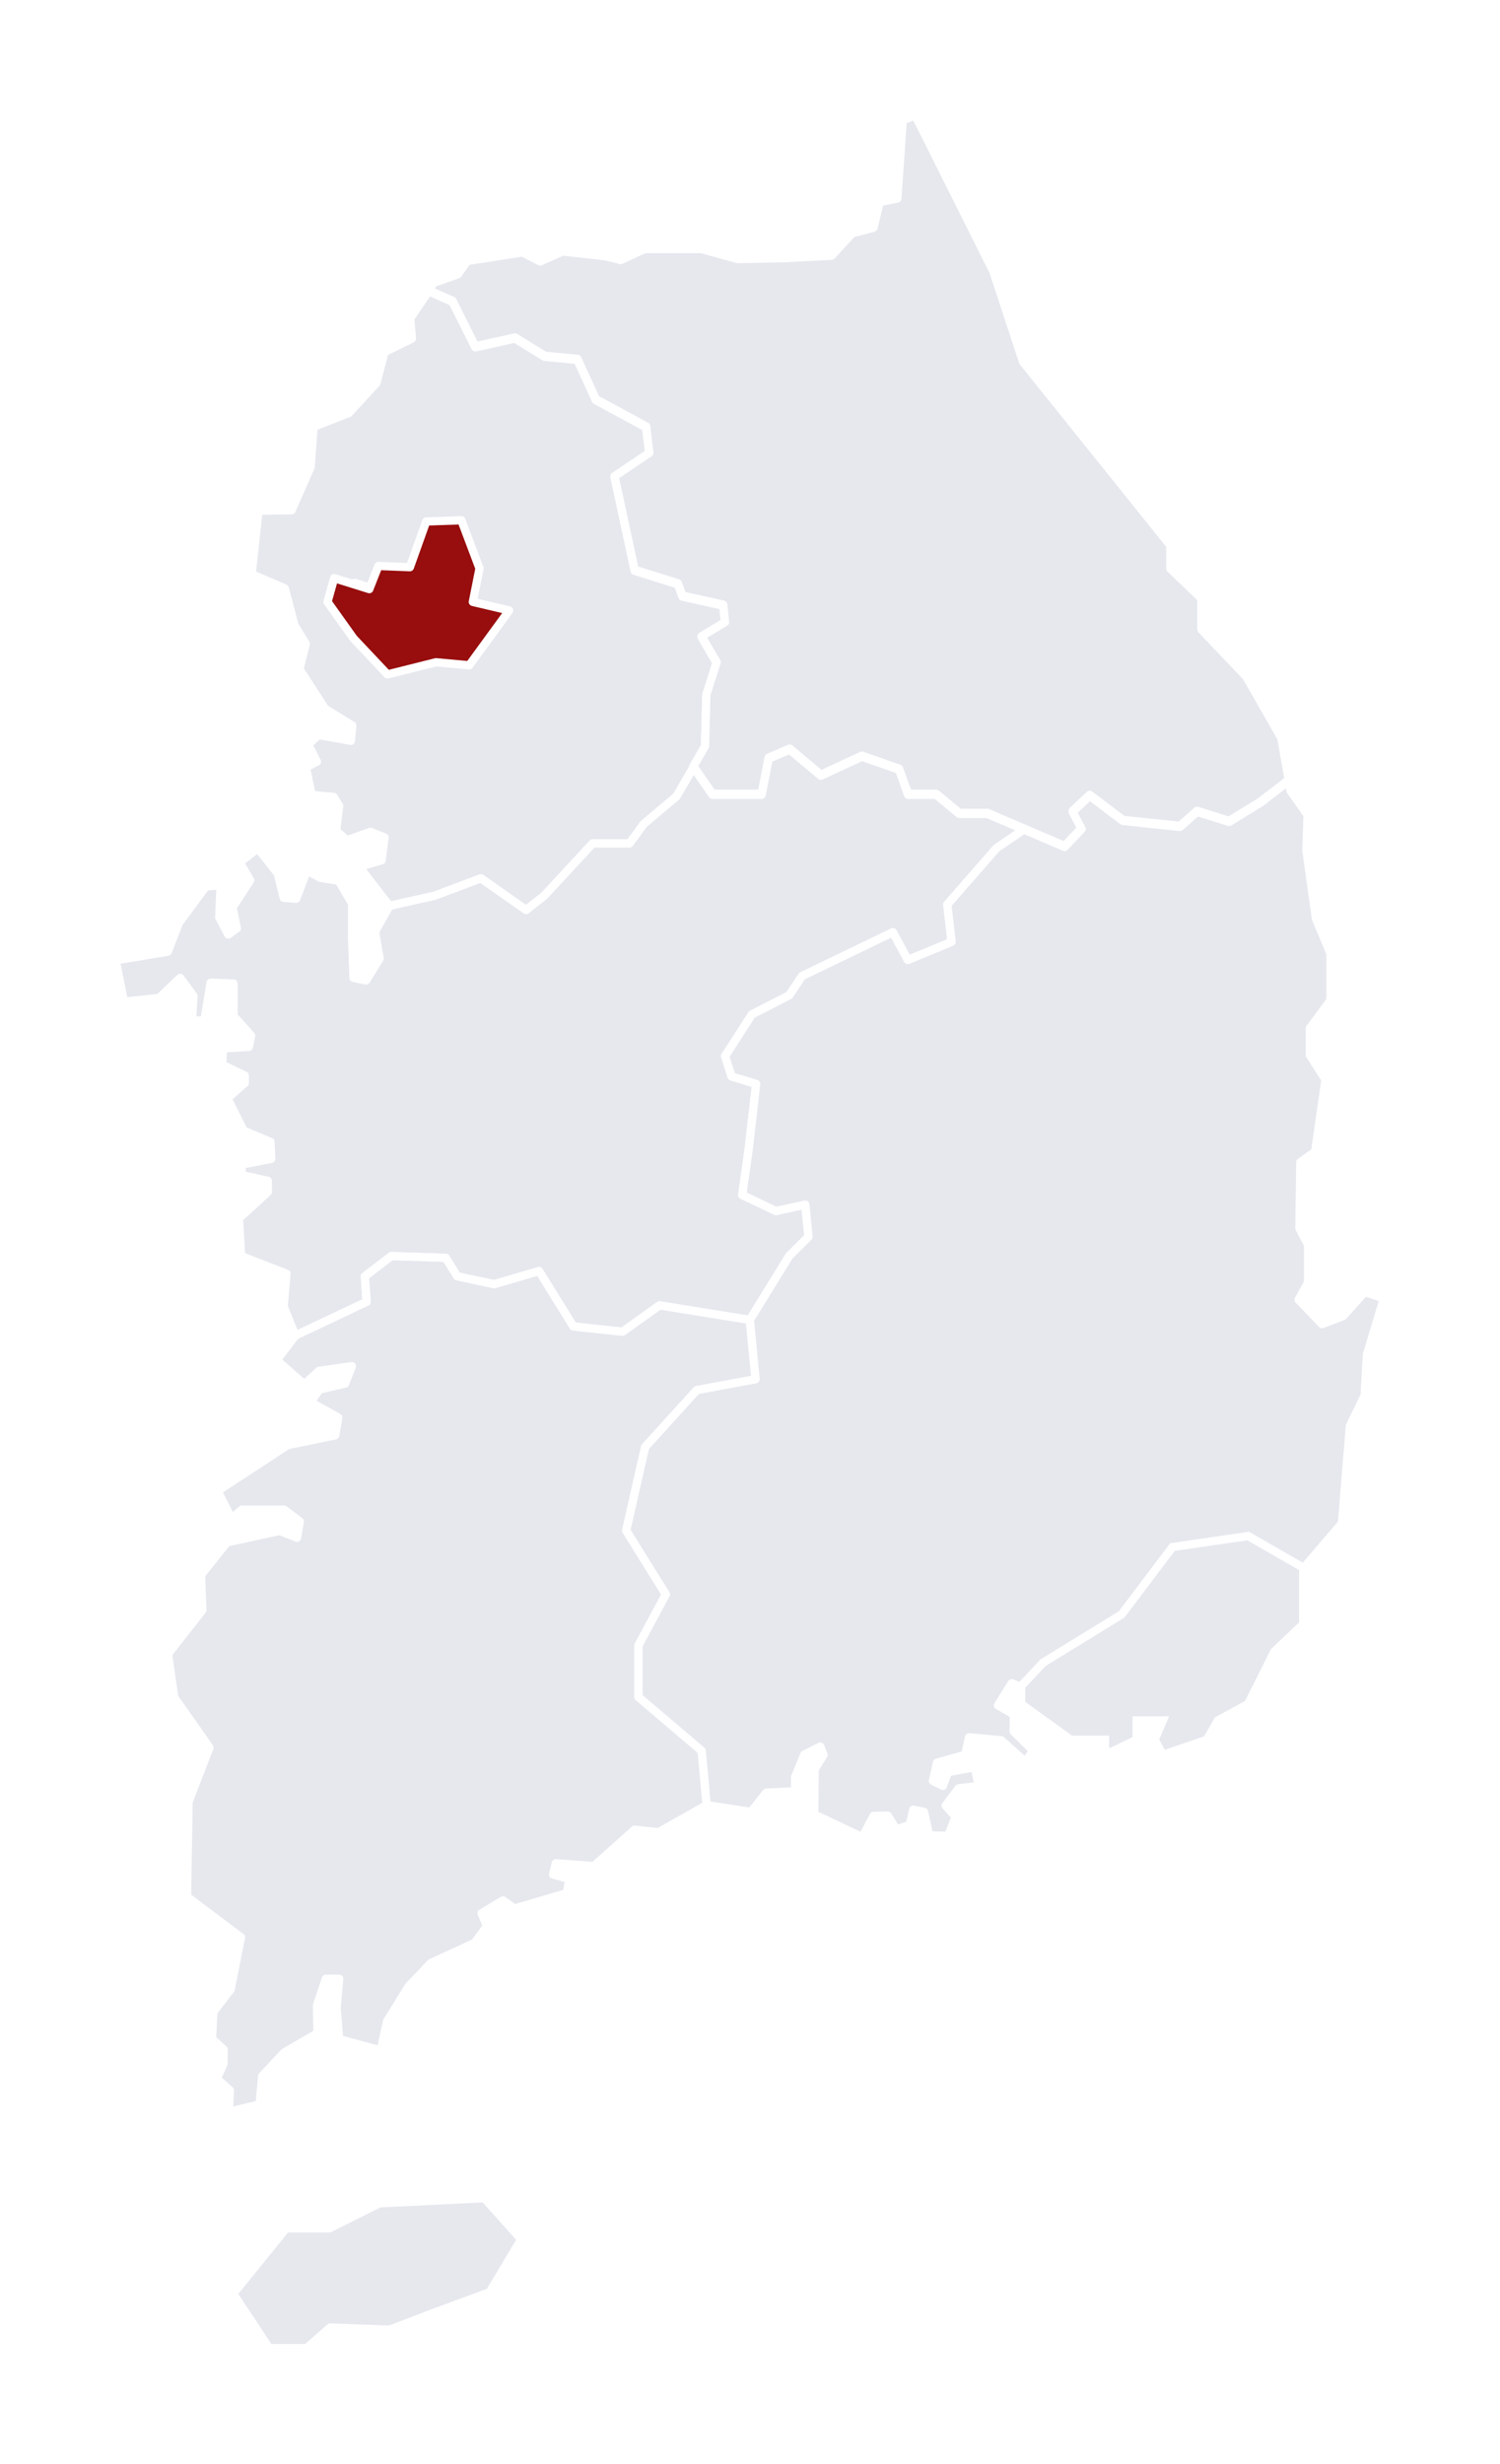 <svg width="545" height="895" viewBox="0 0 545 895" fill="none" xmlns="http://www.w3.org/2000/svg">
<g filter="url(#filter0_d_450_36599)">
<path d="M231.447 194.372L230.741 188.033L215.957 184.751L214.312 180.293L198.587 175.365L191.288 141.408L203.907 132.904L202.761 123.283L184.499 113.408L177.797 98.771L165.884 97.624L155.117 90.982L140.686 94.186L132.436 77.687L123.717 73.807L117.035 83.624L117.652 91.021L107.689 95.91L104.75 107.157L94.717 118.061L81.912 123.077L80.874 137.607L73.957 153.351L61.926 153.527L59.438 176.57L71.478 181.743L74.995 195.175L79.1 201.896L76.788 211.046L86.135 225.488L95.991 231.562L95.472 237.117L83.754 235.02L79.953 238.42L83.137 244.69L79.159 246.767L81.236 256.799L89.192 257.495L91.229 260.777L90.122 269.83L94.041 273.229L102.594 270.192L107.708 272.191L106.67 280.499L98.538 282.919L109.521 297.085L125.833 293.411L142.733 287.073L159.163 298.575L165.737 293.411L183.343 274.395H196.726L201.889 267.351L213.861 257.26L224.187 239.419L224.657 220.638L228.41 208.901L222.933 199.515L231.466 194.352L231.447 194.372ZM133.779 203.405L124.687 202.582L111.451 205.893L102.192 196.135L95.08 186.211L96.902 179.764L106.493 182.742L108.972 176.453L117.574 176.786L122.042 164.382L131.633 164.049L136.59 177.119L134.768 186.211L144.693 188.533L133.779 203.414V203.405Z" fill="#E6E8EE" stroke="white" stroke-width="3" stroke-linejoin="round"/>
<path d="M244.73 256.36L247.277 243.232L254.938 239.95L266.235 249.434L281.175 242.507L294.666 247.249L297.948 256.36H308.157L316.533 263.287H326.742L354.811 275.308L361.003 268.754L357.731 262.552L363.922 256.723L375.953 265.834L396.733 268.019L402.925 262.552L414.594 266.197L425.89 259.27L436.245 251.305L433.522 236.021L420.864 213.86L404.493 196.646V185.38L393.226 174.583V166.128L339.714 99.478L328.917 66.618L300.613 10L295.999 11.617L294.029 40.146L287.632 41.361L285.378 50.697L277.59 52.775L270.154 60.906L253.195 61.778L236.069 62.121L222.911 58.486H202.161L193.51 62.464L187.975 61.083L172.397 59.349L164.265 62.983L157.868 59.701L137.793 62.817L134.335 67.656L125.518 70.772L123.715 73.417L132.434 77.287L140.684 93.786L155.115 90.582L165.882 97.224L177.795 98.371L184.497 113.008L202.768 122.883L203.915 132.504L191.286 141.008L198.585 174.975L214.309 179.903L215.955 184.361L230.739 187.643L231.445 193.982L222.911 199.145L228.398 208.54L224.636 220.277L224.165 239.049L219.933 246.357L226.87 256.36H244.73Z" fill="#E6E8EE" stroke="white" stroke-width="3" stroke-linejoin="round"/>
<path d="M339.989 269.35L326.743 263.677H316.535L308.158 256.751H297.949L294.667 247.639L281.177 242.897L266.236 249.824L254.94 240.34L247.278 243.622L244.731 256.751H226.871L219.934 246.748L213.84 257.28L201.868 267.371L196.705 274.415H183.332L165.726 293.431L159.152 298.594L142.723 287.093L125.822 293.431L109.51 297.095L104.229 306.462L105.934 316.22L101.016 324.175L96.45 323.244L95.931 309.058V296.253L91.082 287.955L84.508 286.916L79.492 284.32L75.602 294.509L71.076 294.137L68.94 285.358L61.7 276.159L55.087 281.302L58.908 287.778L52.5 297.634L54.058 305.257L50.943 307.5L47.66 301.269L48.16 289.522L42.801 290.041L33.004 303.287L28.967 313.731L10 316.866L13.057 331.895L25.862 330.514L33.474 323.244L38.314 329.818L37.736 338.694L42.252 338.753L44.545 324.978L52.853 325.321V337.088L59.251 344.22L58.418 348.286L49.042 348.854L48.699 354.732L56.938 358.73V361.404L50.6 367.018L56.566 378.775L66.265 382.841L66.52 388.993L55.792 391.07V394.871L65.305 396.948L65.344 400.956L54.812 410.655L55.616 424.283L72.055 430.69L71.076 442.711L75.328 453.184L101.212 440.928L100.575 431.66L110.157 424.312L129.967 424.949L134.121 431.66L147.543 434.54L163.845 429.749L176.307 449.873L194.197 451.793L207.619 442.212L240.42 447.502L254.773 424.224L261.758 417.287L260.593 405.599L249.914 407.931L237.697 402.112L240.028 385.427L242.742 361.757L233.817 359.043L231.446 351.676L241.194 336.539L254.773 329.563L259.427 322.578L292.404 306.667L297.832 316.758L313.742 310.165L312.194 296.586L330.035 276.159L339.989 269.35Z" fill="#E6E8EE" stroke="white" stroke-width="3" stroke-linejoin="round"/>
<path d="M463.845 437.322L456.007 446.091L448.346 449.02L439.813 440.163L443.291 433.844V420.246L440.126 414.24L440.44 390.208L445.818 386.406L449.61 360.169L443.918 351.313V341.506L451.432 331.385V314.397L446.142 301.817L442.654 276.913L443.085 264.059L436.883 255.241L436.247 251.695L425.891 259.66L414.595 266.587L402.926 262.942L396.734 268.409L375.955 266.224L363.924 257.113L357.732 262.942L361.004 269.144L354.812 275.698L339.989 269.349L330.035 276.158L312.194 296.586L313.742 310.164L297.832 316.758L292.404 306.667L259.427 322.578L254.773 329.563L241.194 336.539L231.446 351.675L233.817 359.043L242.742 361.757L240.028 385.427L237.697 402.111L249.914 407.931L260.593 405.599L261.758 417.287L254.773 424.223L240.42 447.502L242.487 469.016L221.159 472.964L202.378 493.646L195.48 524.008L209.902 547.198L199.938 565.734V584.486L222.913 604.031L224.735 623.743L240.861 626.222L246.426 619.237L256.889 618.727V613.535L260.211 605.423L266.03 602.464L267.235 605.521L264.002 610.693L263.806 627.123L281.275 635.373L285.419 627.682L290.543 627.574L293.658 632.59L298.576 630.905L299.811 625.428L303.73 626.212L305.591 634.775L312.498 634.873L315.202 628.015L311.597 623.929L316.29 617.669L323.569 616.777L322.178 609.978L312.42 611.771L310.598 616.777L306.963 614.955L308.452 608.352L318.67 605.481L320.091 599.123L331.759 600.171L340.577 608.058L343.359 603.933L336.305 596.987L336.364 590.864L330.594 587.494L335.629 579.47L339.617 581.125L337.569 586.534L358.251 600.357L370.272 599.515L370.517 603.728L382.715 600.857L381.333 596.997L388.407 592.441L390.68 594.254L388.181 602.219L391.591 606.765L407.913 598.986L411.038 590.981L421.257 587.014L430.633 564.764L436.158 561.355L441.792 557.887L441.88 537.371L455.576 521.353L456.928 504.825L458.467 486.014L463.816 474.953L464.658 460.042L470.791 439.723L463.845 437.322Z" fill="#E6E8EE" stroke="white" stroke-width="3" stroke-linejoin="round"/>
<path d="M347 572L339 580.5V587L357 600H369.5V605.5L381 600V593H385H390.5L387.5 600L390.5 605.5L406.5 600L410.5 593L421.5 587L431 568L441.5 558V537.5L421.5 526L394 530L375.5 554.5L347 572Z" fill="#E6E8EE" stroke="white" stroke-width="3"/>
<path d="M199.937 584.487V565.735L209.901 547.199L195.48 524.009L202.377 493.647L221.158 472.965L242.487 469.017L240.419 447.502L207.618 442.212L194.196 451.794L176.307 449.873L163.845 429.75L147.542 434.541L134.12 431.66L129.966 424.949L110.156 424.312L100.574 431.66L101.211 440.929L75.327 453.185L68.508 462.11L78.56 470.898L83.919 466L95.852 464.285L93.383 470.624L84.056 472.769L80.872 477.364L90.885 482.949L89.807 489.425L72.515 492.971L47.052 509.636L52.147 519.669L55.85 516.436H71.281L76.934 520.707L75.915 526.615L69.586 524.146L50.452 528.31L41.047 540.106L41.507 552.95L29.035 568.841L31.318 584.644L44.123 602.847L36.52 622.52L35.942 657.015L55.546 671.77L51.794 690.718L45.543 698.791L45.034 708.705L49.266 712.517L49.178 717.778L46.778 723.156L51.529 727.379L51.206 735.148L62.336 732.473L63.247 722.186L71.261 713.624L83.331 706.609L83.174 696.528L86.407 686.828H91.218L90.297 697.458L91.198 708.754L106.335 712.879L108.628 702.259L116.495 689.572L124.568 681.097L140.488 673.798L144.956 667.645L142.957 663.051L150.765 658.367L154.919 661.336L173.975 655.703L174.827 650.54L168.968 648.992L169.938 644.877L183.782 645.905L198.585 632.679L207.266 633.61L224.734 623.744L222.912 604.032L199.937 584.487Z" fill="#E6E8EE" stroke="white" stroke-width="3" stroke-linejoin="round"/>
<path d="M144.017 766.547L105.847 768.419L87.693 777.491H71.949L52.727 801.249L65.806 821H79.424L87.967 813.525L109.589 814.328L125.598 808.185L145.888 800.72L157.361 781.498L144.017 766.547Z" fill="#E6E8EE" stroke="white" stroke-width="3" stroke-linejoin="round"/>
<path d="M142.224 174.491L135.63 157L122.86 157.446L116.931 174.045L105.49 173.599L102.181 182.017L89.424 178.031L87 186.659L96.473 199.941L108.787 213L126.392 208.581L138.484 209.683L153 189.766L139.8 186.659L142.224 174.491Z" fill="#980D0D" stroke="white" stroke-width="3" stroke-linejoin="round"/>
</g>
<defs>
<filter id="filter0_d_450_36599" x="0.5" y="0.5" width="543.793" height="894" filterUnits="userSpaceOnUse" color-interpolation-filters="sRGB">
<feFlood flood-opacity="0" result="BackgroundImageFix"/>
<feColorMatrix in="SourceAlpha" type="matrix" values="0 0 0 0 0 0 0 0 0 0 0 0 0 0 0 0 0 0 127 0" result="hardAlpha"/>
<feOffset dx="32" dy="32"/>
<feGaussianBlur stdDeviation="20"/>
<feComposite in2="hardAlpha" operator="out"/>
<feColorMatrix type="matrix" values="0 0 0 0 0.847 0 0 0 0 0.858 0 0 0 0 0.896 0 0 0 0.24 0"/>
<feBlend mode="normal" in2="BackgroundImageFix" result="effect1_dropShadow_450_36599"/>
<feBlend mode="normal" in="SourceGraphic" in2="effect1_dropShadow_450_36599" result="shape"/>
</filter>
</defs>
</svg>
